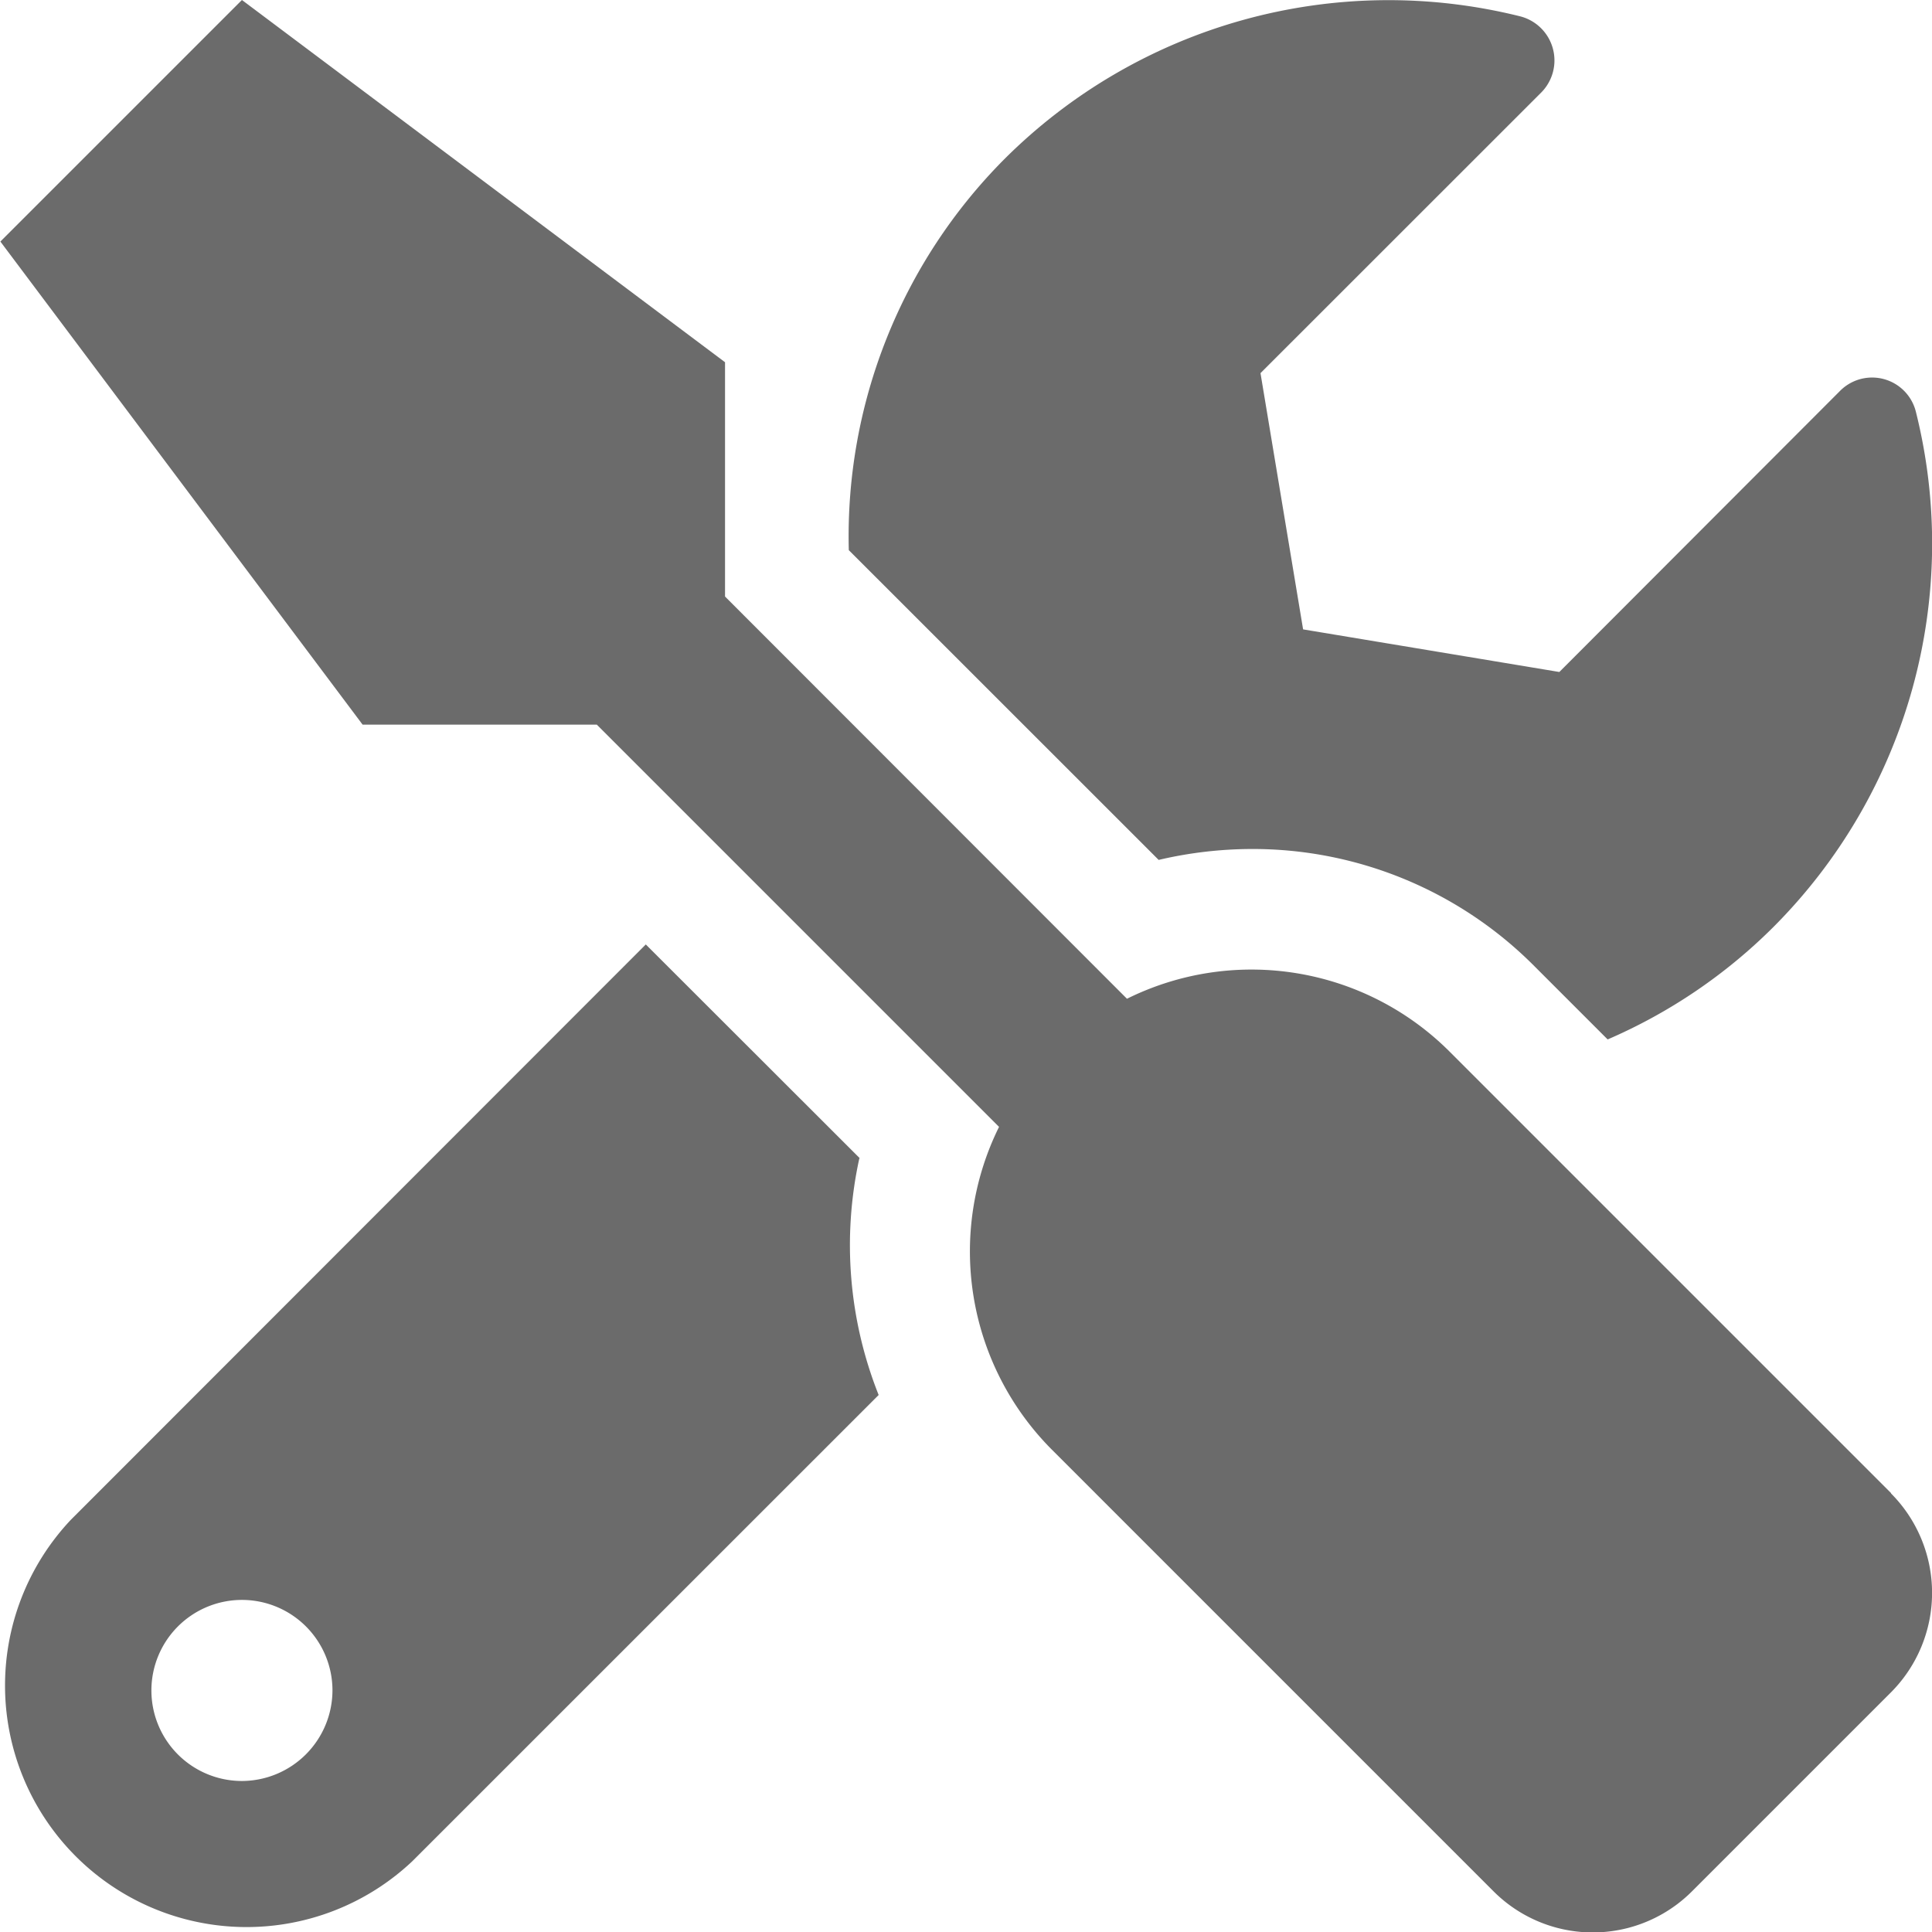 <svg xmlns="http://www.w3.org/2000/svg" width="19.996" height="19.997" viewBox="0 0 19.996 19.997"><defs><style>.a{fill:#6b6b6b;}</style></defs><path class="a" d="M19.568,15.453,14.995,10.88a2.9,2.9,0,0,0-3.335-.543L7.5,6.174V3.749L2.5,0,0,2.5l3.749,5H6.173l4.163,4.163A2.906,2.906,0,0,0,10.879,15l4.573,4.573a1.452,1.452,0,0,0,2.058,0l2.058-2.058a1.459,1.459,0,0,0,0-2.058ZM12.952,8.787A4.109,4.109,0,0,1,15.877,10l.758.758A5.528,5.528,0,0,0,18.345,9.6a5.616,5.616,0,0,0,1.48-5.339.467.467,0,0,0-.785-.215L16.135,6.955l-2.652-.441-.441-2.652L15.948.957a.471.471,0,0,0-.223-.789,5.626,5.626,0,0,0-5.335,1.48A5.534,5.534,0,0,0,8.781,5.694L11.988,8.9a4.254,4.254,0,0,1,.965-.113Zm-4.058,3.2L6.68,9.775.729,15.73a2.5,2.5,0,0,0,3.534,3.534L9.09,14.438a4.194,4.194,0,0,1-.2-2.449ZM2.5,18.433a.937.937,0,1,1,.937-.937A.94.94,0,0,1,2.5,18.433Z" transform="translate(0.004)"/></svg>